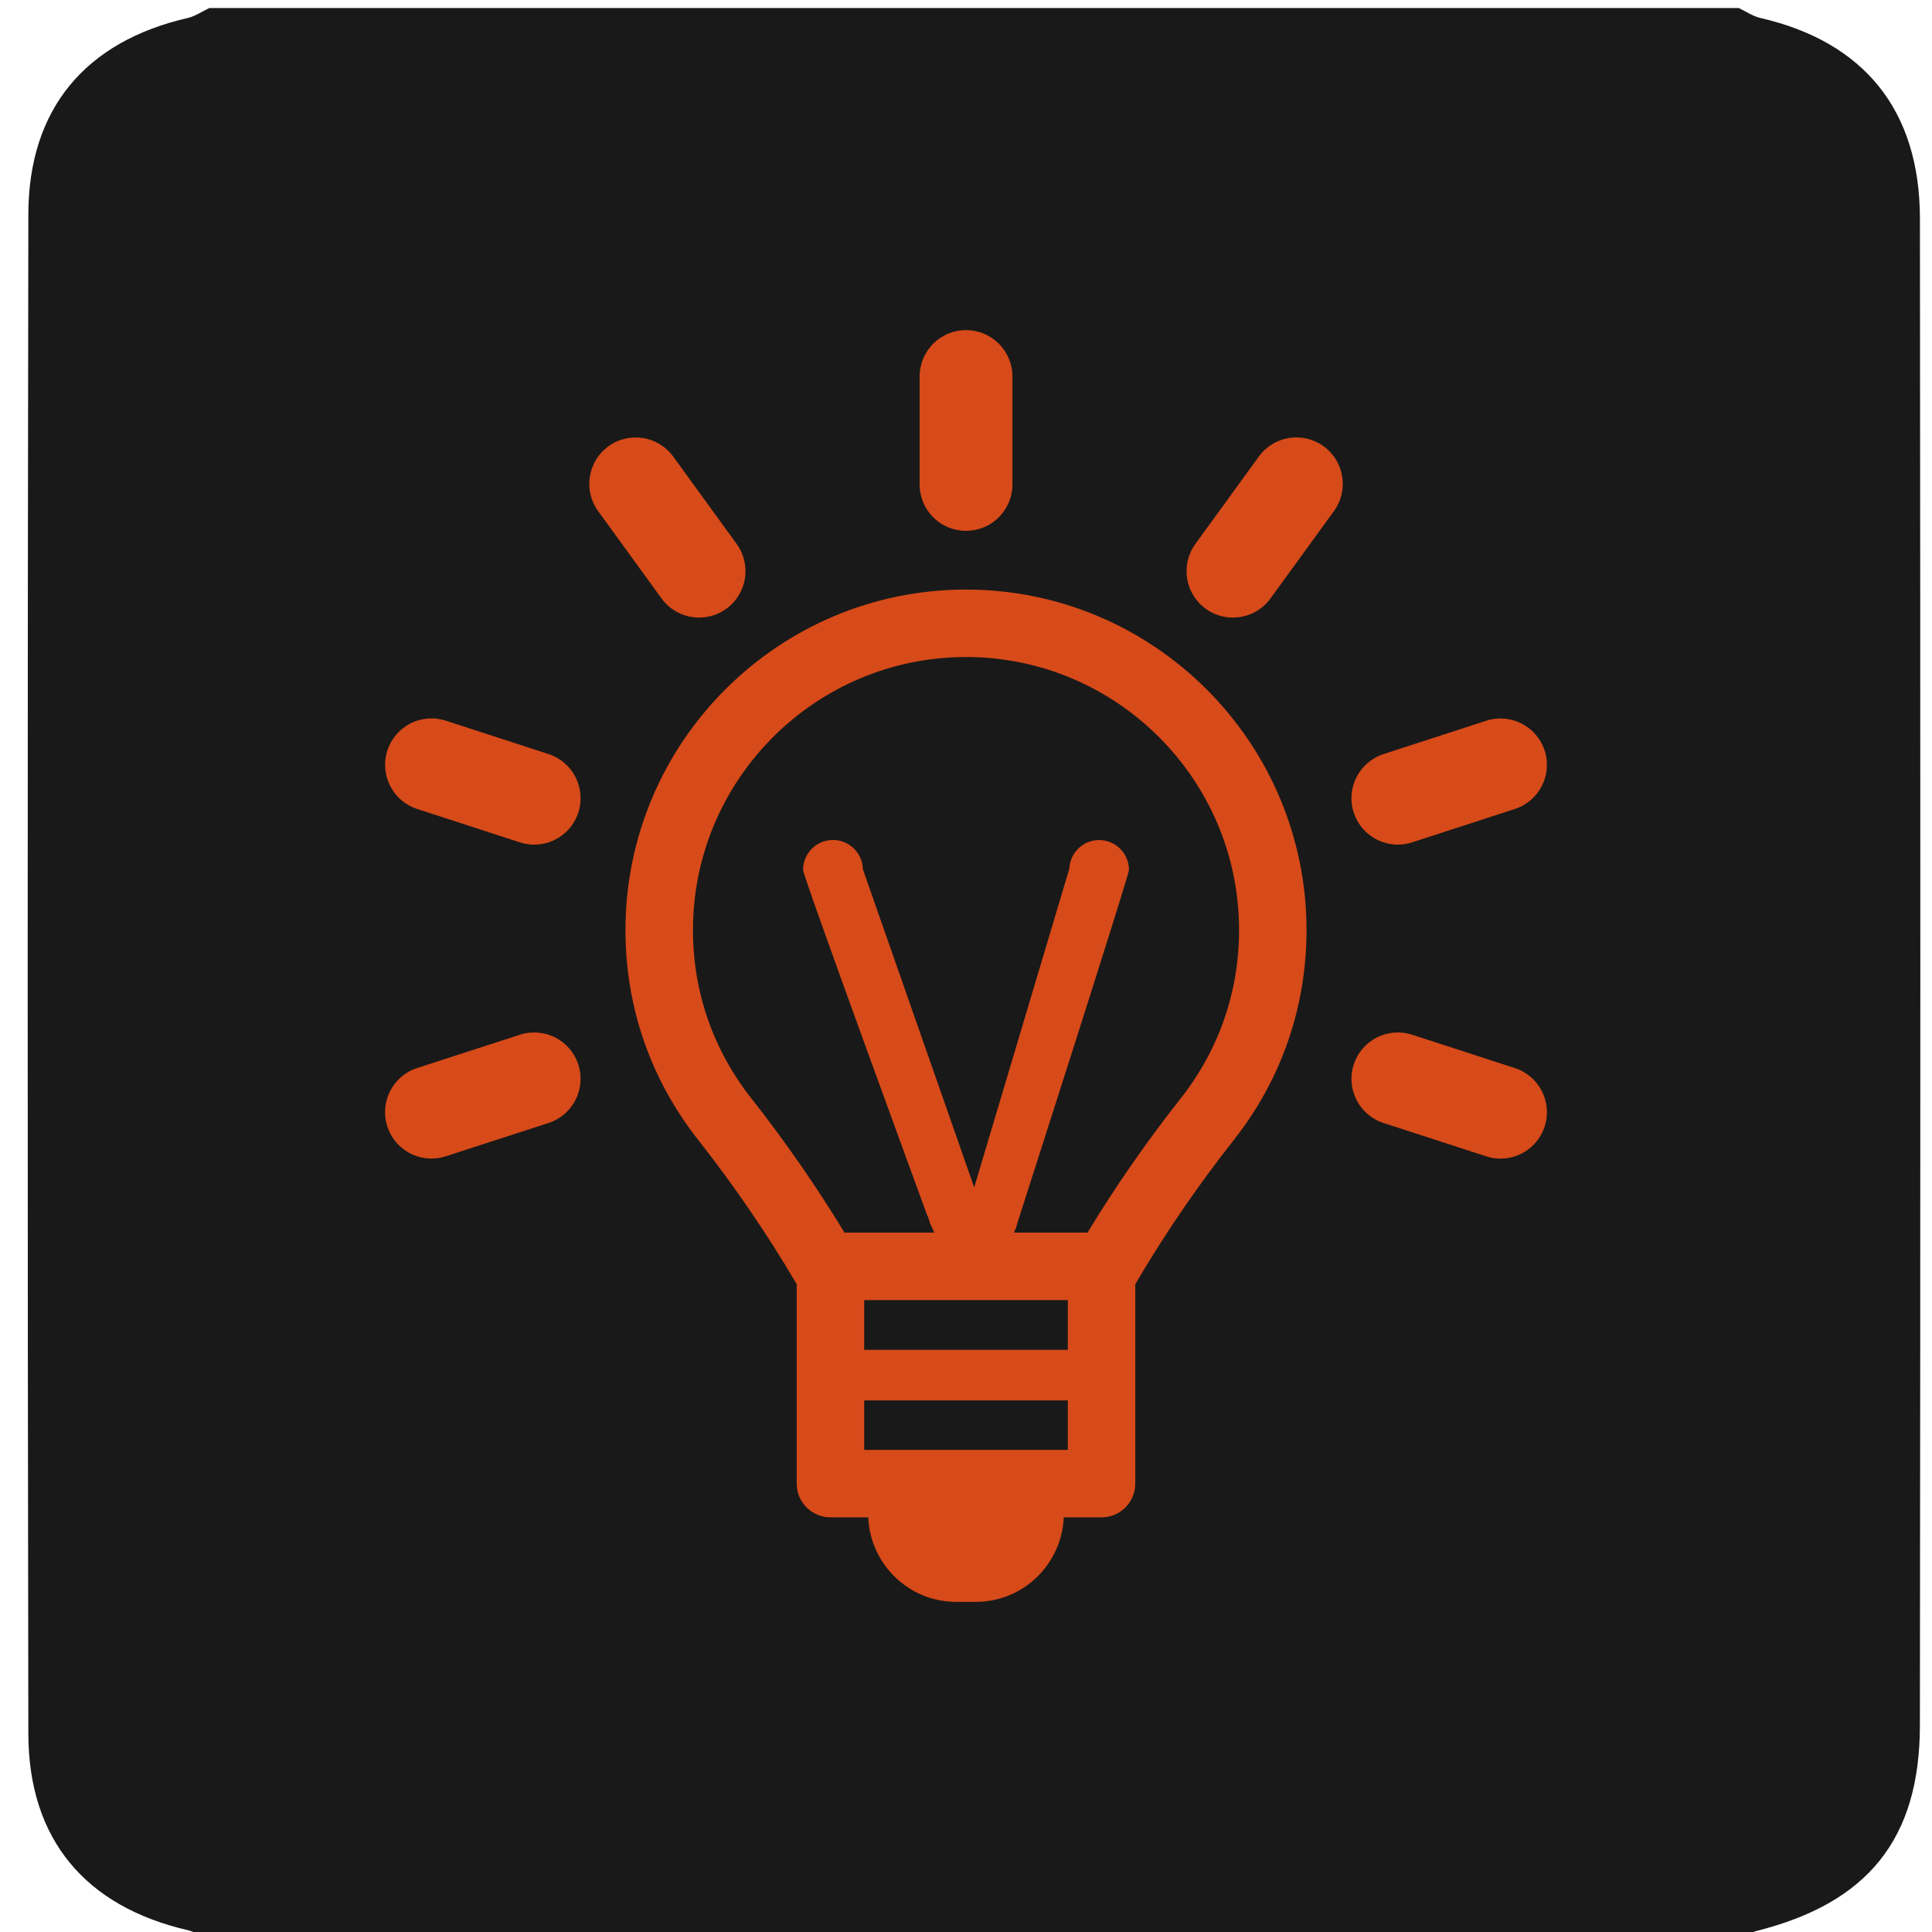 <?xml version="1.0" encoding="utf-8"?>
<!-- Generator: Adobe Illustrator 16.0.0, SVG Export Plug-In . SVG Version: 6.00 Build 0)  -->
<!DOCTYPE svg PUBLIC "-//W3C//DTD SVG 1.1//EN" "http://www.w3.org/Graphics/SVG/1.1/DTD/svg11.dtd">
<svg version="1.1" id="图层_1" xmlns="http://www.w3.org/2000/svg" xmlns:xlink="http://www.w3.org/1999/xlink" x="0px" y="0px"
	 width="240px" height="240px" viewBox="0 0 240 240" enable-background="new 0 0 240 240" xml:space="preserve">
<path fill="#191919" d="M216,241c-63.333,0-126.667,0-190,0c-0.891-0.418-1.742-1.012-2.679-1.229
	c-12.699-2.938-19.778-11.261-19.8-24.41c-0.108-62.907-0.109-125.815,0-188.725C3.543,13.49,10.639,5.148,23.324,2.232
	C24.261,2.017,25.11,1.42,26,1c63.333,0,126.667,0,190,0c0.891,0.42,1.738,1.017,2.676,1.232
	c12.852,2.953,19.811,11.435,19.824,24.903c0.066,62.406,0.07,124.813-0.003,187.219c-0.017,14.143-6.521,22.051-20.306,25.521
	C217.416,240.07,216.729,240.617,216,241z"/>
<g>
	<path fill="#D74A19" d="M68.143,93.675l-12.755-4.148c-3.056-0.984-6.279,0.672-7.266,3.701c-0.986,3.025,0.67,6.278,3.697,7.264
		l12.756,4.148c0.596,0.191,1.191,0.285,1.783,0.285c2.431,0,4.688-1.548,5.482-3.985C72.826,97.913,71.17,94.659,68.143,93.675z"/>
	<path fill="#D74A19" d="M64.58,128.538l-12.761,4.137c-3.027,0.982-4.688,4.231-3.702,7.261c0.788,2.437,3.049,3.987,5.479,3.987
		c0.587,0,1.189-0.093,1.781-0.284l12.757-4.137c3.03-0.982,4.69-4.233,3.705-7.261C70.862,129.215,67.635,127.56,64.58,128.538z"/>
	<path fill="#D74A19" d="M120.001,65.943c3.188,0,5.766-2.58,5.766-5.763V46.771c0-3.184-2.577-5.763-5.766-5.763
		c-3.185,0-5.762,2.579-5.762,5.763V60.18C114.239,63.363,116.816,65.943,120.001,65.943z"/>
	<path fill="#D74A19" d="M173.647,104.923c0.592,0,1.188-0.093,1.778-0.285l12.753-4.142c3.029-0.985,4.688-4.236,3.705-7.263
		c-0.987-3.026-4.251-4.68-7.262-3.701l-12.755,4.143c-3.027,0.984-4.688,4.236-3.702,7.264
		C168.957,103.373,171.216,104.923,173.647,104.923z"/>
	<path fill="#D74A19" d="M164.427,55.441c-2.589-1.88-6.179-1.301-8.053,1.277l-7.88,10.852c-1.868,2.575-1.295,6.18,1.278,8.049
		c0.981,0.715,2.166,1.101,3.381,1.1c1.785,0,3.542-0.824,4.672-2.378l7.88-10.852C167.574,60.914,167,57.309,164.427,55.441z"/>
	<path fill="#D74A19" d="M188.179,132.681L188.179,132.681l-12.753-4.143c-3.029-0.978-6.276,0.674-7.261,3.7
		c-0.985,3.028,0.675,6.279,3.702,7.264l12.756,4.143c0.573,0.188,1.174,0.283,1.777,0.283c2.432,0,4.688-1.551,5.483-3.984
		C192.866,136.915,191.208,133.665,188.179,132.681z"/>
	<path fill="#D74A19" d="M86.852,76.72c1.17,0,2.357-0.357,3.381-1.1c2.573-1.869,3.148-5.474,1.279-8.049l-7.88-10.852
		c-1.875-2.572-5.471-3.152-8.054-1.277c-2.572,1.867-3.146,5.473-1.277,8.047l7.876,10.852C83.31,75.896,85.067,76.72,86.852,76.72
		z"/>
	<path fill="#D74A19" d="M120,73.237c-23.325,0-42.303,18.978-42.303,42.305c0,9.557,3.131,18.58,9.059,26.096
		c4.39,5.569,8.598,11.724,12.158,17.794l0.057,0.099v24.771c0,2.314,1.879,4.191,4.192,4.191h4.69
		c0.262,5.836,5.042,10.499,10.943,10.499h2.411c5.902,0,10.678-4.663,10.94-10.499h4.689c2.313,0,4.192-1.877,4.192-4.191v-24.765
		l0.058-0.105c3.611-6.152,7.701-12.141,12.162-17.792c5.927-7.515,9.054-16.539,9.054-26.098
		C162.302,92.215,143.327,73.237,120,73.237z M132.647,180.11h-25.293v-6.143h25.293V180.11z M132.647,167.681h-25.293v-6.178
		h25.293V167.681z M146.669,136.449c-4.194,5.316-8.06,10.885-11.575,16.672h-5.435h-3.689c0.013-0.025,0.025-0.05,0.04-0.08
		c0-0.044,0.011-0.103,0.034-0.171c0.022-0.068,0.057-0.125,0.103-0.171c0.045-0.137,0.091-0.273,0.137-0.41
		c0.045-0.137,0.091-0.296,0.137-0.479c0,0,13.822-43.032,13.822-43.748c0-2.047-1.66-3.707-3.707-3.707
		c-1.993,0-3.614,1.573-3.699,3.545l-11.819,39.601l-13.829-39.52c-0.043-2.015-1.688-3.636-3.713-3.636
		c-2.053,0-3.717,1.664-3.717,3.717c0,0.833,15.377,42.79,15.377,42.79c0.091,0.183,0.171,0.376,0.239,0.581s0.125,0.4,0.171,0.582
		c0.091,0.183,0.17,0.342,0.239,0.479c0.068,0.137,0.125,0.273,0.171,0.41c0.035,0.076,0.071,0.145,0.107,0.217h-11.155
		c-3.472-5.715-7.441-11.44-11.57-16.674c-4.749-6.022-7.256-13.25-7.256-20.905c0-18.706,15.215-33.923,33.919-33.923
		c18.705,0,33.92,15.217,33.92,33.923C153.92,123.197,151.416,130.428,146.669,136.449z"/>
</g>
</svg>
